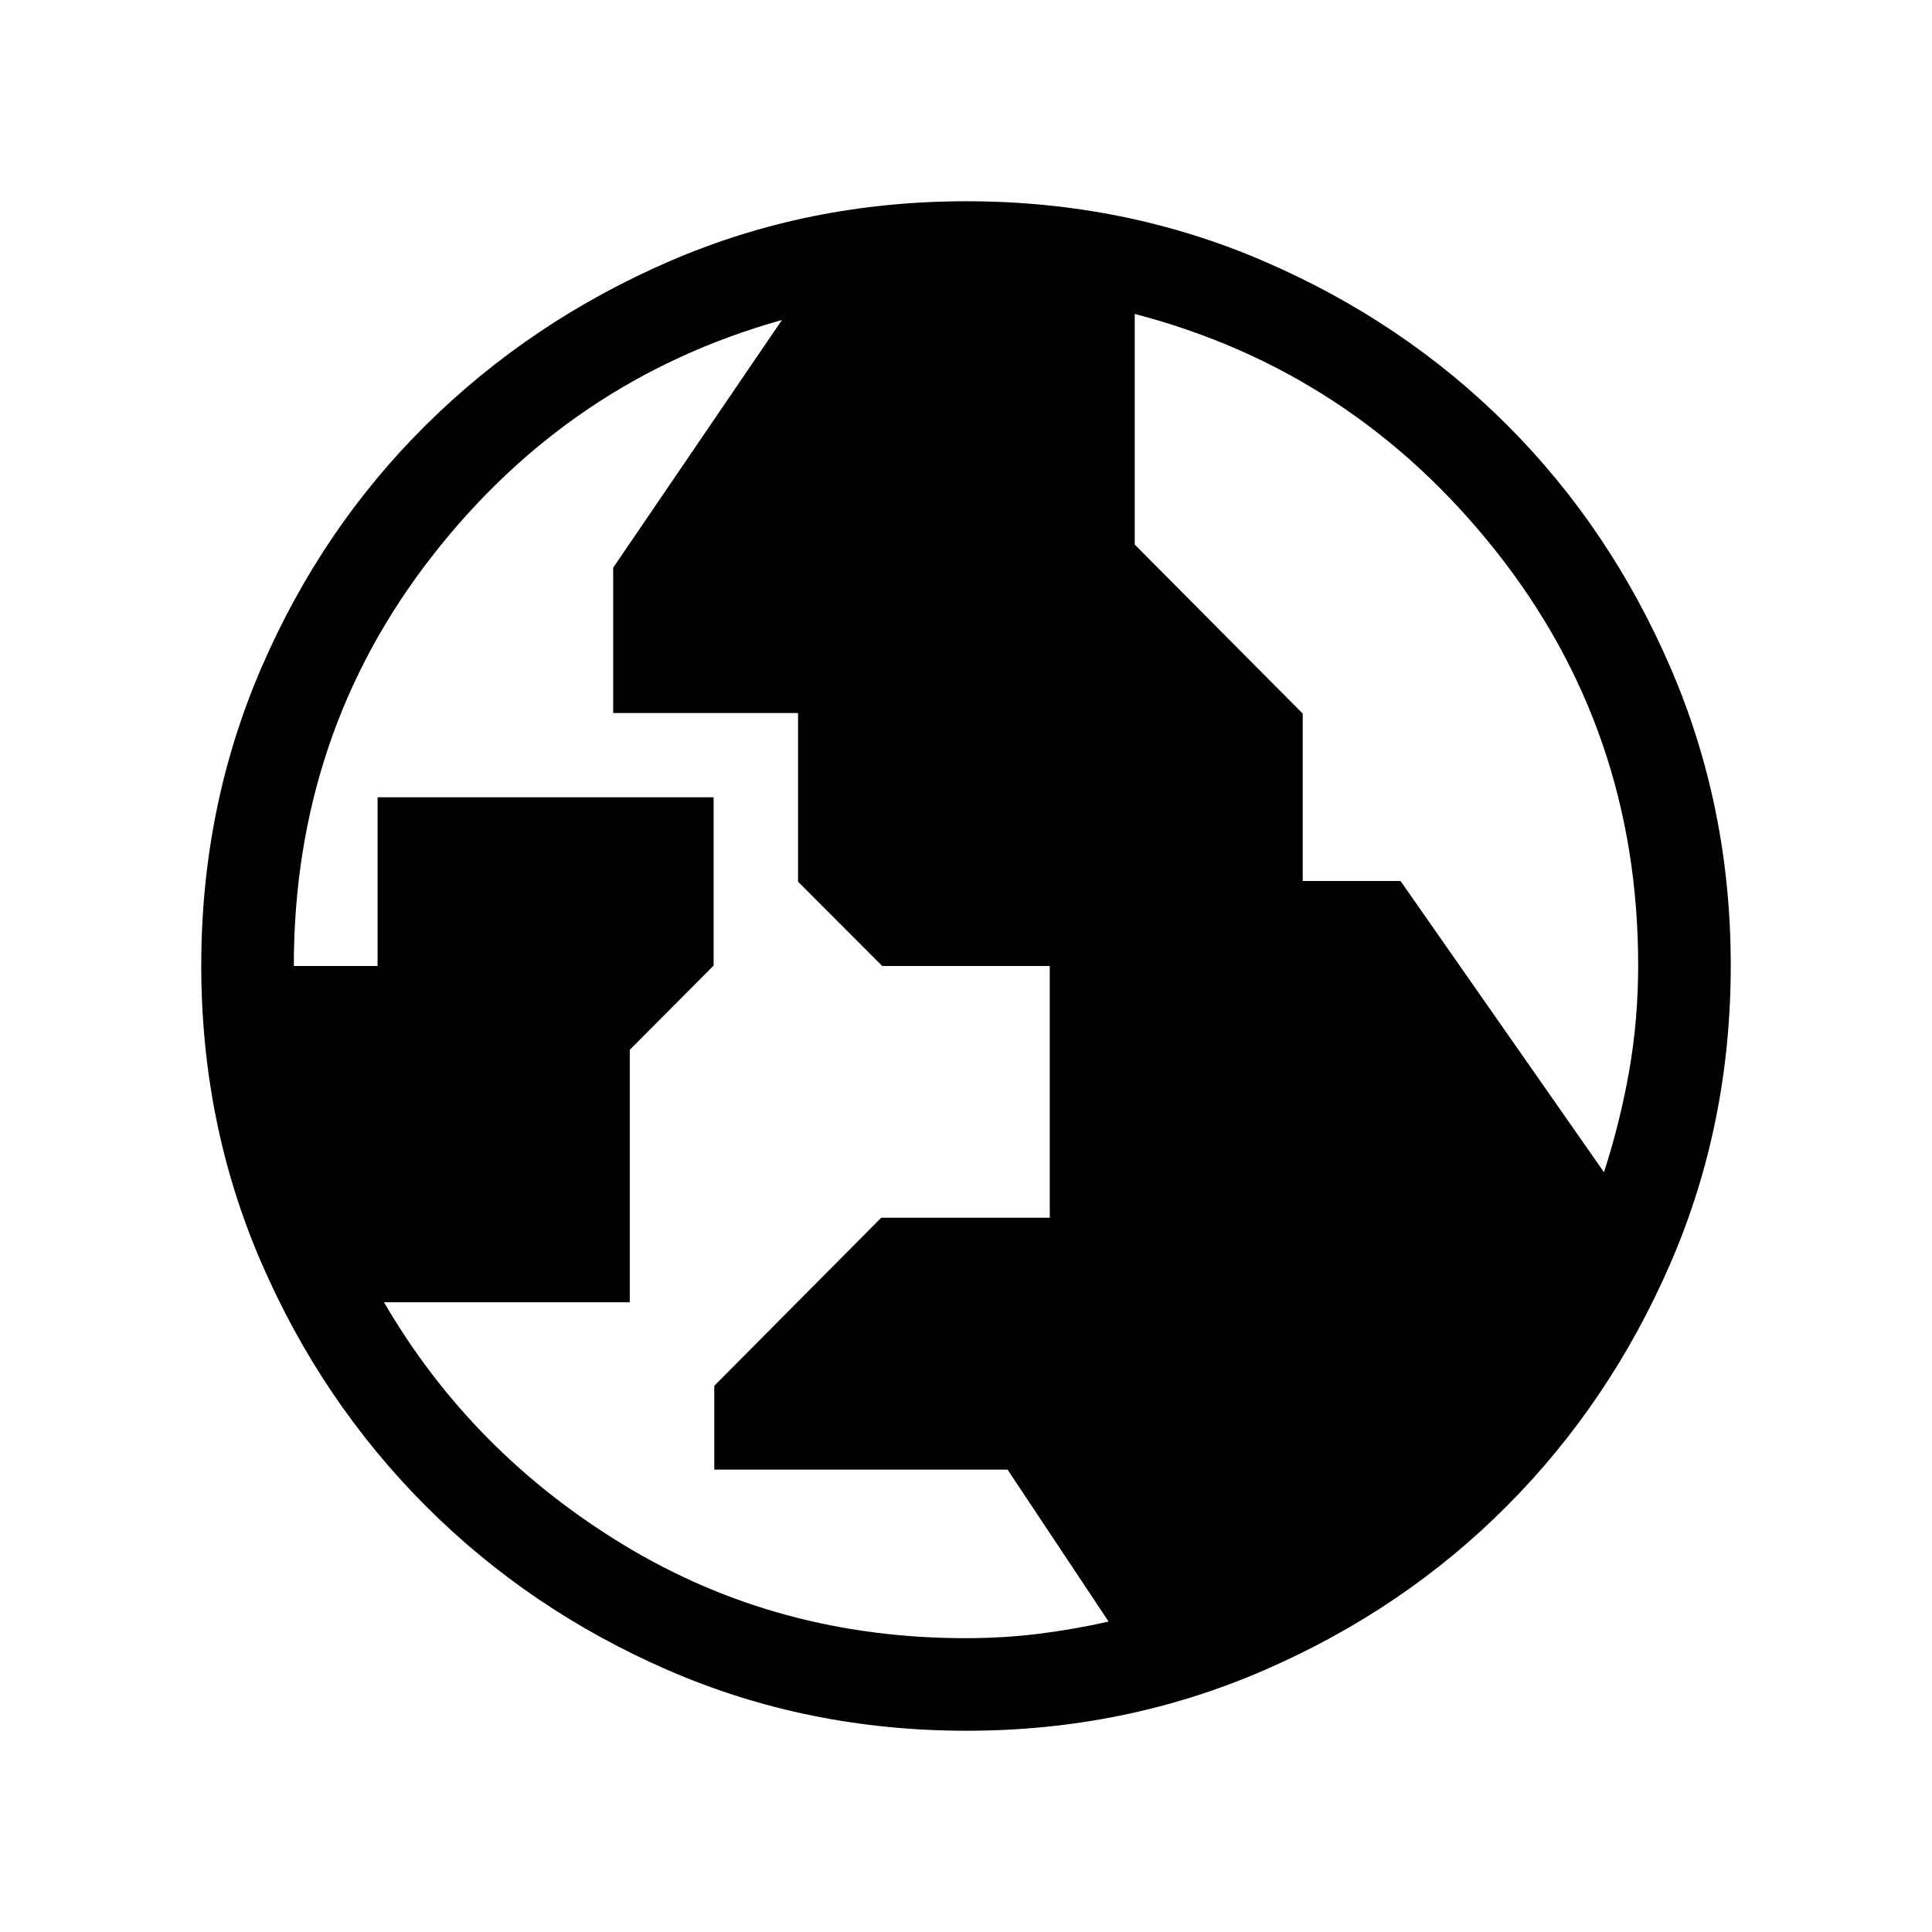 <svg xmlns="http://www.w3.org/2000/svg" width="48" height="48" viewBox="0 96 960 960"><path d="M479.787 910q18.828 0 36.444-2.193 17.615-2.192 34.615-6.071l-50.214-75.5H354.923v-41.647l82.962-83.512h83.73V576h-83.23l-41.846-41.897v-83.795h-91.846v-72.231L388.539 255q-105.493 29.528-174.016 117.599Q146 460.669 146 576h41.616v-83.846h166.972V575.8l-41.647 41.823v125.469H190.797Q234.56 818.201 310.626 864.1 386.691 910 479.787 910ZM797 678.461q8-24.631 12.5-50.18 4.5-25.548 4.5-52.661 0-116.793-70.937-206.104Q672.127 280.204 563.846 252v114.596l83.461 83.971v83.202h48.616L797 678.461ZM480.333 955.999q-78.955 0-147.978-29.92-69.024-29.92-120.756-81.71-51.732-51.791-81.665-120.777-29.933-68.986-29.933-147.833t29.92-148.056q29.92-69.209 81.71-120.522 51.791-51.314 120.777-81.247t147.833-29.933q78.847 0 148.056 29.92 69.209 29.92 120.522 81.21 51.314 51.291 81.247 120.629 29.933 69.337 29.933 147.907 0 78.955-29.92 147.978-29.92 69.024-81.21 120.572-51.291 51.547-120.629 81.664-69.337 30.118-147.907 30.118Z"/></svg>